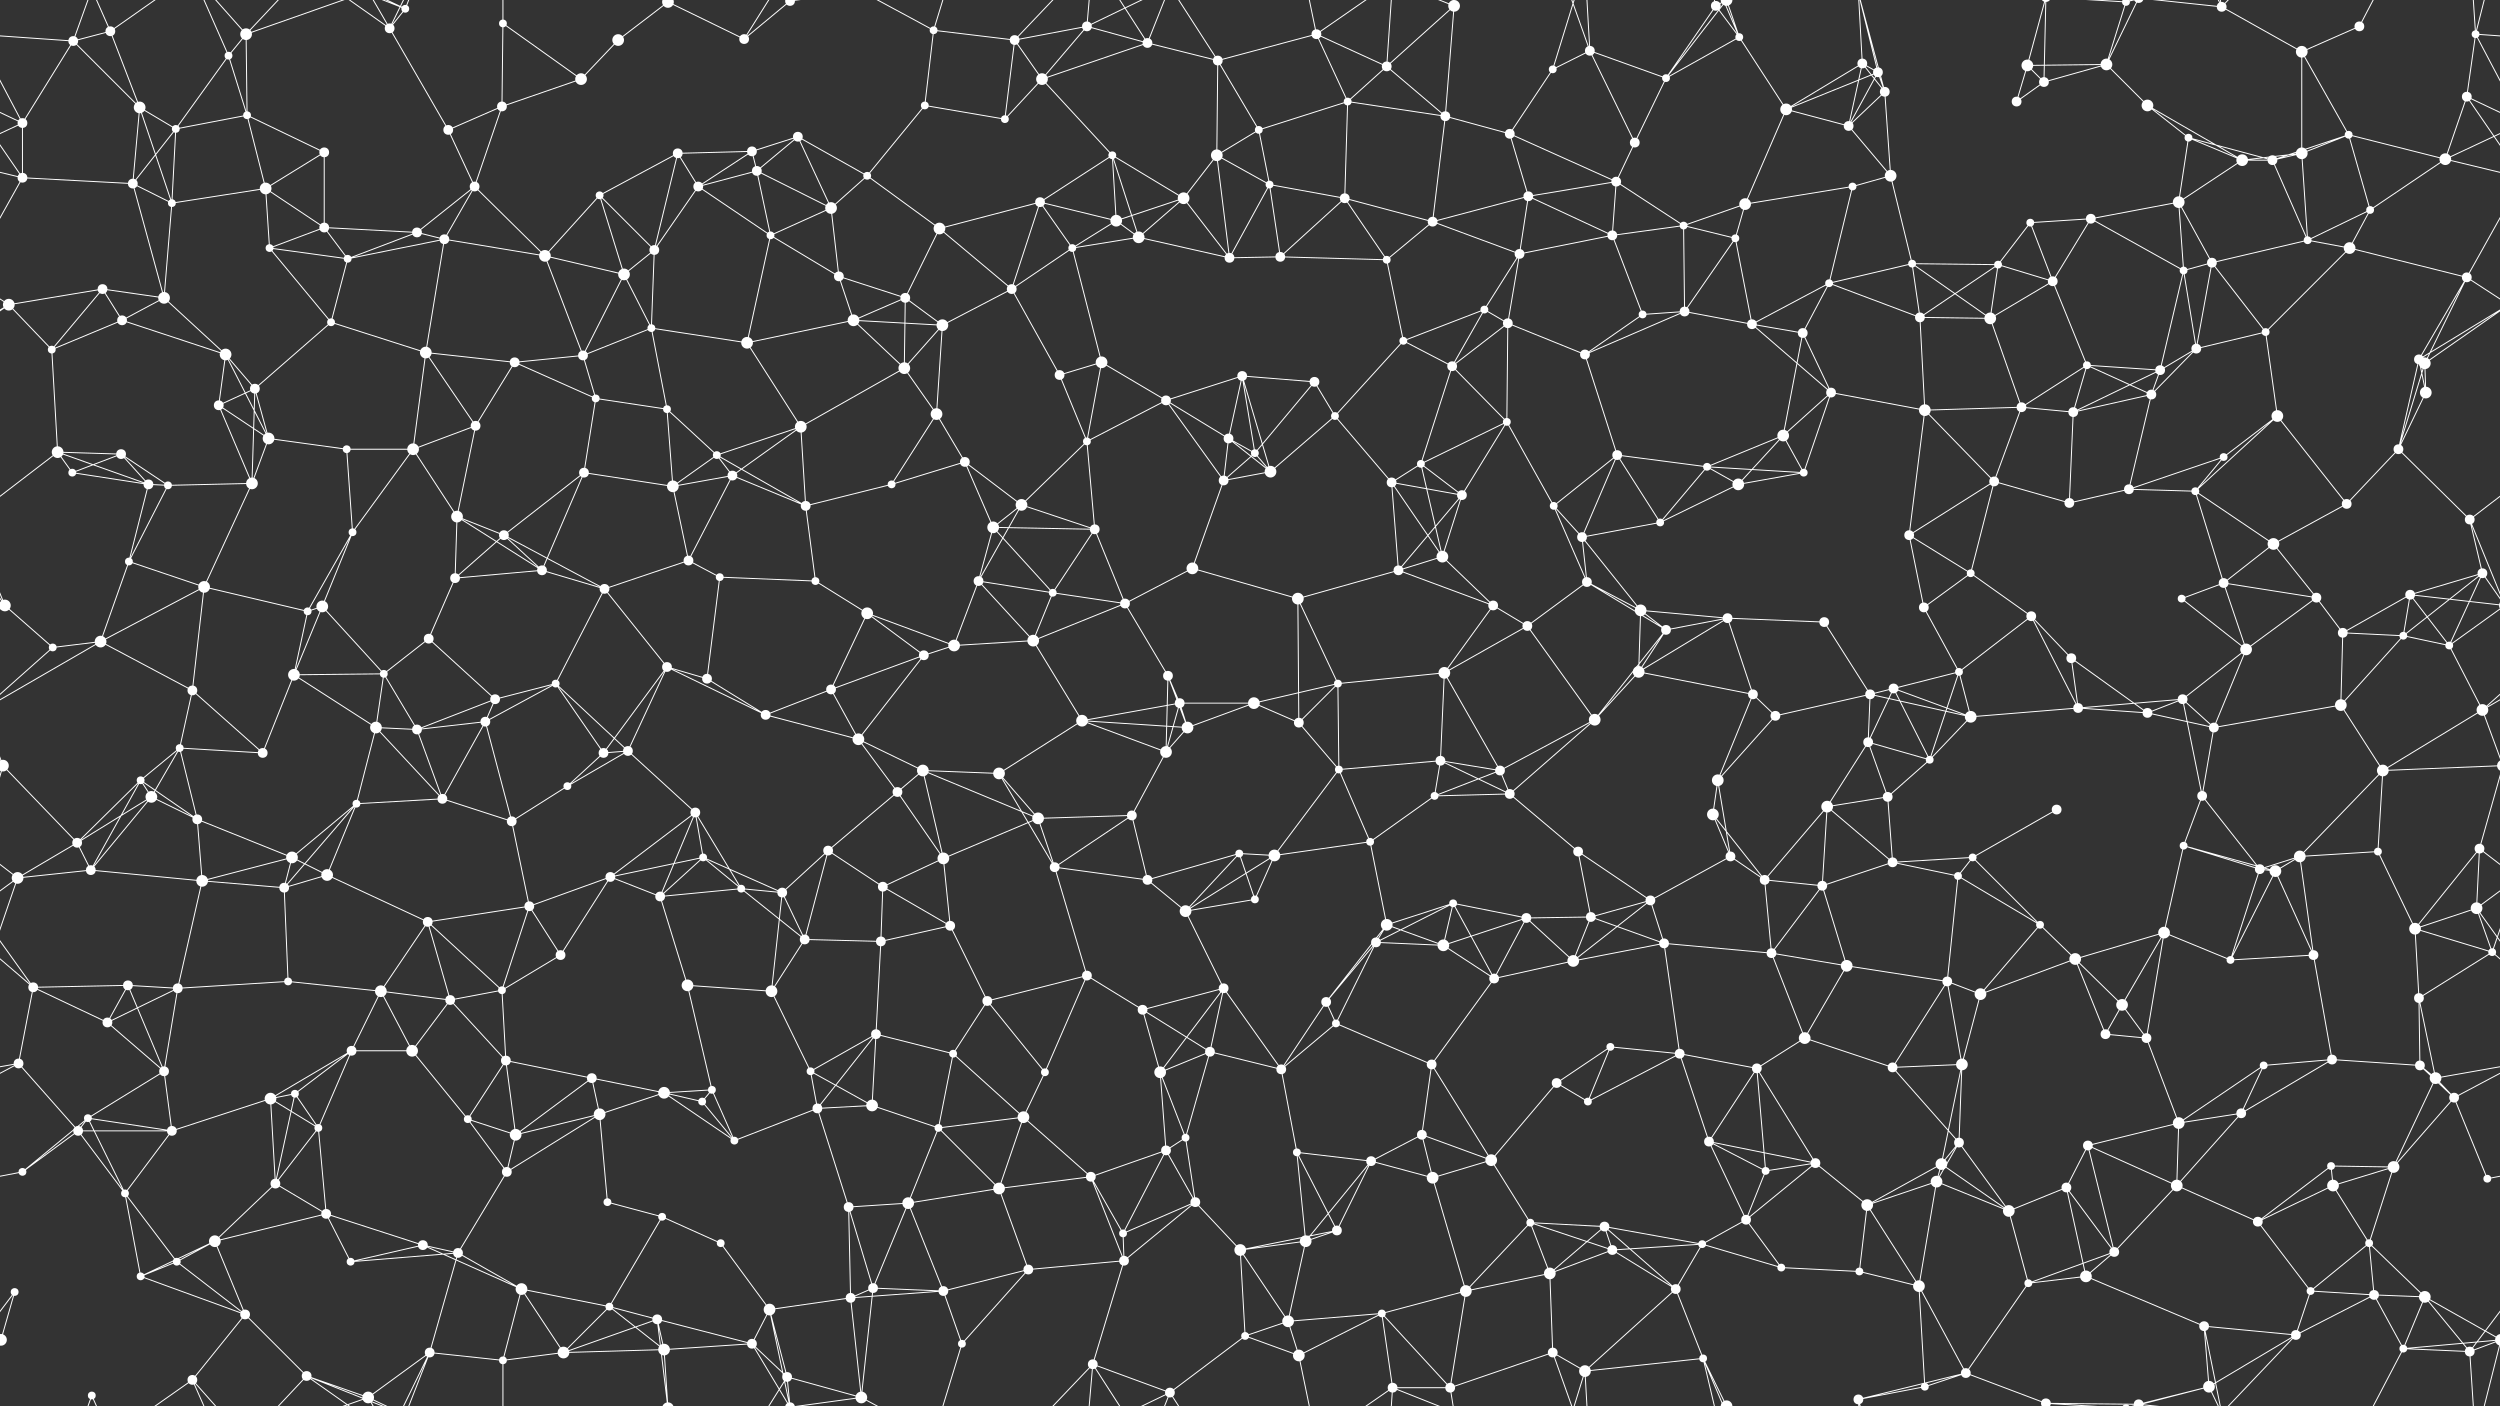 <svg xmlns="http://www.w3.org/2000/svg" width="2560" height="1440" fill="#fff"><rect width="100%" height="100%" fill="#333333" stroke="none"/><circle cx="75" cy="42" r="5"/><circle cx="113" cy="32" r="5"/><circle cx="234" cy="57" r="4"/><circle cx="252" cy="35" r="6"/><circle cx="399" cy="29" r="5"/><circle cx="415" cy="9" r="4"/><circle cx="515" cy="24" r="4"/><circle cx="633" cy="41" r="6"/><circle cx="684" cy="2" r="6"/><circle cx="684" cy="1442" r="6"/><circle cx="762" cy="40" r="5"/><circle cx="809" cy="1" r="5"/><circle cx="809" cy="1441" r="5"/><circle cx="956" cy="31" r="4"/><circle cx="1039" cy="41" r="5"/><circle cx="1113" cy="27" r="5"/><circle cx="1175" cy="44" r="5"/><circle cx="1247" cy="62" r="5"/><circle cx="1348" cy="35" r="5"/><circle cx="1420" cy="68" r="5"/><circle cx="1489" cy="6" r="6"/><circle cx="1489" cy="1446" r="6"/><circle cx="1590" cy="71" r="4"/><circle cx="1628" cy="52" r="5"/><circle cx="1757" cy="6" r="5"/><circle cx="1781" cy="38" r="4"/><circle cx="1907" cy="65" r="5"/><circle cx="1923" cy="74" r="5"/><circle cx="2076" cy="67" r="6"/><circle cx="2157" cy="66" r="6"/><circle cx="2177" cy="2" r="4"/><circle cx="2177" cy="1442" r="4"/><circle cx="2275" cy="7" r="5"/><circle cx="2357" cy="53" r="6"/><circle cx="2416" cy="27" r="5"/><circle cx="2535" cy="35" r="4"/><circle cx="23" cy="126" r="5"/><circle cx="143" cy="110" r="6"/><circle cx="180" cy="132" r="4"/><circle cx="253" cy="118" r="4"/><circle cx="332" cy="156" r="5"/><circle cx="459" cy="133" r="5"/><circle cx="514" cy="109" r="5"/><circle cx="595" cy="81" r="6"/><circle cx="694" cy="157" r="5"/><circle cx="770" cy="155" r="5"/><circle cx="817" cy="140" r="5"/><circle cx="947" cy="108" r="4"/><circle cx="1029" cy="122" r="4"/><circle cx="1067" cy="81" r="6"/><circle cx="1139" cy="159" r="4"/><circle cx="1246" cy="159" r="6"/><circle cx="1289" cy="133" r="4"/><circle cx="1380" cy="104" r="4"/><circle cx="1480" cy="119" r="5"/><circle cx="1546" cy="137" r="5"/><circle cx="1674" cy="146" r="5"/><circle cx="1706" cy="80" r="4"/><circle cx="1829" cy="112" r="6"/><circle cx="1893" cy="129" r="5"/><circle cx="1930" cy="94" r="5"/><circle cx="2065" cy="104" r="5"/><circle cx="2093" cy="84" r="5"/><circle cx="2199" cy="108" r="6"/><circle cx="2241" cy="141" r="4"/><circle cx="2357" cy="157" r="6"/><circle cx="2405" cy="138" r="4"/><circle cx="2526" cy="99" r="5"/><circle cx="23" cy="182" r="5"/><circle cx="136" cy="188" r="5"/><circle cx="176" cy="208" r="4"/><circle cx="272" cy="193" r="6"/><circle cx="332" cy="233" r="5"/><circle cx="427" cy="238" r="5"/><circle cx="486" cy="191" r="5"/><circle cx="614" cy="200" r="4"/><circle cx="715" cy="191" r="5"/><circle cx="775" cy="175" r="5"/><circle cx="851" cy="213" r="6"/><circle cx="888" cy="180" r="4"/><circle cx="962" cy="234" r="6"/><circle cx="1065" cy="207" r="5"/><circle cx="1143" cy="226" r="6"/><circle cx="1212" cy="203" r="6"/><circle cx="1300" cy="189" r="4"/><circle cx="1377" cy="203" r="5"/><circle cx="1467" cy="227" r="5"/><circle cx="1565" cy="201" r="5"/><circle cx="1655" cy="186" r="5"/><circle cx="1724" cy="231" r="4"/><circle cx="1787" cy="209" r="6"/><circle cx="1897" cy="191" r="4"/><circle cx="1936" cy="180" r="6"/><circle cx="2079" cy="228" r="4"/><circle cx="2141" cy="224" r="5"/><circle cx="2231" cy="207" r="6"/><circle cx="2296" cy="164" r="6"/><circle cx="2327" cy="164" r="5"/><circle cx="2427" cy="215" r="4"/><circle cx="2504" cy="163" r="6"/><circle cx="9" cy="312" r="6"/><circle cx="105" cy="296" r="5"/><circle cx="168" cy="305" r="6"/><circle cx="276" cy="254" r="4"/><circle cx="356" cy="265" r="4"/><circle cx="455" cy="245" r="5"/><circle cx="558" cy="262" r="6"/><circle cx="639" cy="281" r="6"/><circle cx="670" cy="256" r="5"/><circle cx="789" cy="241" r="4"/><circle cx="859" cy="283" r="5"/><circle cx="927" cy="305" r="5"/><circle cx="1036" cy="296" r="5"/><circle cx="1098" cy="254" r="4"/><circle cx="1166" cy="243" r="6"/><circle cx="1259" cy="264" r="5"/><circle cx="1311" cy="263" r="5"/><circle cx="1420" cy="266" r="4"/><circle cx="1520" cy="317" r="4"/><circle cx="1556" cy="260" r="5"/><circle cx="1651" cy="241" r="5"/><circle cx="1725" cy="319" r="5"/><circle cx="1777" cy="244" r="4"/><circle cx="1873" cy="290" r="4"/><circle cx="1958" cy="270" r="4"/><circle cx="2046" cy="271" r="4"/><circle cx="2102" cy="288" r="5"/><circle cx="2236" cy="277" r="4"/><circle cx="2265" cy="269" r="5"/><circle cx="2363" cy="246" r="4"/><circle cx="2406" cy="254" r="6"/><circle cx="2526" cy="284" r="5"/><circle cx="53" cy="358" r="4"/><circle cx="125" cy="328" r="5"/><circle cx="231" cy="363" r="6"/><circle cx="261" cy="398" r="5"/><circle cx="339" cy="330" r="4"/><circle cx="436" cy="361" r="6"/><circle cx="527" cy="371" r="5"/><circle cx="597" cy="364" r="5"/><circle cx="667" cy="336" r="4"/><circle cx="765" cy="351" r="6"/><circle cx="874" cy="328" r="6"/><circle cx="926" cy="377" r="6"/><circle cx="965" cy="333" r="6"/><circle cx="1085" cy="384" r="5"/><circle cx="1128" cy="371" r="6"/><circle cx="1272" cy="385" r="5"/><circle cx="1346" cy="391" r="5"/><circle cx="1437" cy="349" r="4"/><circle cx="1487" cy="375" r="5"/><circle cx="1544" cy="331" r="5"/><circle cx="1623" cy="363" r="5"/><circle cx="1682" cy="322" r="4"/><circle cx="1794" cy="332" r="5"/><circle cx="1846" cy="341" r="5"/><circle cx="1966" cy="325" r="5"/><circle cx="2038" cy="326" r="6"/><circle cx="2137" cy="374" r="4"/><circle cx="2212" cy="379" r="5"/><circle cx="2249" cy="357" r="5"/><circle cx="2320" cy="340" r="4"/><circle cx="2477" cy="368" r="5"/><circle cx="2483" cy="372" r="6"/><circle cx="59" cy="463" r="6"/><circle cx="124" cy="465" r="5"/><circle cx="224" cy="415" r="5"/><circle cx="275" cy="449" r="6"/><circle cx="355" cy="460" r="4"/><circle cx="423" cy="460" r="6"/><circle cx="487" cy="436" r="5"/><circle cx="610" cy="408" r="4"/><circle cx="683" cy="419" r="4"/><circle cx="734" cy="466" r="4"/><circle cx="820" cy="437" r="6"/><circle cx="959" cy="424" r="6"/><circle cx="988" cy="473" r="5"/><circle cx="1113" cy="452" r="4"/><circle cx="1194" cy="410" r="5"/><circle cx="1258" cy="449" r="5"/><circle cx="1285" cy="464" r="4"/><circle cx="1367" cy="426" r="4"/><circle cx="1455" cy="475" r="4"/><circle cx="1543" cy="432" r="4"/><circle cx="1656" cy="466" r="5"/><circle cx="1748" cy="478" r="4"/><circle cx="1826" cy="446" r="6"/><circle cx="1875" cy="402" r="5"/><circle cx="1971" cy="420" r="6"/><circle cx="2070" cy="417" r="5"/><circle cx="2123" cy="422" r="5"/><circle cx="2203" cy="404" r="5"/><circle cx="2277" cy="468" r="4"/><circle cx="2332" cy="426" r="6"/><circle cx="2456" cy="460" r="5"/><circle cx="2484" cy="402" r="6"/><circle cx="74" cy="484" r="4"/><circle cx="152" cy="496" r="5"/><circle cx="172" cy="497" r="4"/><circle cx="258" cy="495" r="6"/><circle cx="361" cy="545" r="4"/><circle cx="468" cy="529" r="6"/><circle cx="516" cy="548" r="5"/><circle cx="598" cy="484" r="5"/><circle cx="689" cy="498" r="6"/><circle cx="750" cy="487" r="5"/><circle cx="825" cy="518" r="5"/><circle cx="913" cy="496" r="4"/><circle cx="1017" cy="540" r="6"/><circle cx="1046" cy="517" r="6"/><circle cx="1121" cy="542" r="5"/><circle cx="1253" cy="492" r="5"/><circle cx="1301" cy="483" r="6"/><circle cx="1425" cy="494" r="5"/><circle cx="1497" cy="507" r="5"/><circle cx="1591" cy="518" r="4"/><circle cx="1620" cy="550" r="5"/><circle cx="1700" cy="535" r="4"/><circle cx="1780" cy="496" r="6"/><circle cx="1847" cy="484" r="4"/><circle cx="1955" cy="548" r="5"/><circle cx="2042" cy="493" r="5"/><circle cx="2119" cy="515" r="5"/><circle cx="2180" cy="501" r="5"/><circle cx="2248" cy="503" r="4"/><circle cx="2328" cy="557" r="6"/><circle cx="2403" cy="516" r="5"/><circle cx="2529" cy="532" r="5"/><circle cx="5" cy="620" r="6"/><circle cx="2565" cy="620" r="6"/><circle cx="132" cy="575" r="4"/><circle cx="209" cy="601" r="6"/><circle cx="315" cy="626" r="4"/><circle cx="330" cy="621" r="6"/><circle cx="466" cy="592" r="5"/><circle cx="555" cy="584" r="5"/><circle cx="619" cy="603" r="5"/><circle cx="705" cy="574" r="5"/><circle cx="737" cy="591" r="4"/><circle cx="835" cy="595" r="4"/><circle cx="888" cy="628" r="6"/><circle cx="1002" cy="595" r="5"/><circle cx="1078" cy="607" r="4"/><circle cx="1152" cy="618" r="5"/><circle cx="1221" cy="582" r="6"/><circle cx="1329" cy="613" r="6"/><circle cx="1432" cy="584" r="5"/><circle cx="1477" cy="570" r="6"/><circle cx="1529" cy="620" r="5"/><circle cx="1625" cy="596" r="5"/><circle cx="1680" cy="625" r="6"/><circle cx="1769" cy="633" r="5"/><circle cx="1868" cy="637" r="5"/><circle cx="1970" cy="622" r="5"/><circle cx="2018" cy="587" r="4"/><circle cx="2080" cy="631" r="5"/><circle cx="2234" cy="613" r="4"/><circle cx="2277" cy="597" r="5"/><circle cx="2372" cy="612" r="5"/><circle cx="2468" cy="609" r="5"/><circle cx="2542" cy="587" r="5"/><circle cx="54" cy="663" r="4"/><circle cx="103" cy="657" r="6"/><circle cx="197" cy="707" r="5"/><circle cx="301" cy="691" r="6"/><circle cx="393" cy="690" r="4"/><circle cx="439" cy="654" r="5"/><circle cx="507" cy="716" r="5"/><circle cx="569" cy="700" r="4"/><circle cx="683" cy="683" r="5"/><circle cx="724" cy="695" r="5"/><circle cx="851" cy="706" r="5"/><circle cx="946" cy="671" r="5"/><circle cx="977" cy="661" r="6"/><circle cx="1058" cy="656" r="6"/><circle cx="1196" cy="692" r="5"/><circle cx="1208" cy="720" r="5"/><circle cx="1284" cy="720" r="6"/><circle cx="1370" cy="700" r="4"/><circle cx="1479" cy="689" r="6"/><circle cx="1564" cy="641" r="5"/><circle cx="1678" cy="688" r="6"/><circle cx="1706" cy="645" r="5"/><circle cx="1795" cy="711" r="5"/><circle cx="1915" cy="711" r="5"/><circle cx="1939" cy="705" r="5"/><circle cx="2006" cy="688" r="4"/><circle cx="2121" cy="674" r="5"/><circle cx="2235" cy="716" r="5"/><circle cx="2300" cy="665" r="6"/><circle cx="2399" cy="648" r="5"/><circle cx="2461" cy="651" r="4"/><circle cx="2508" cy="661" r="4"/><circle cx="3" cy="784" r="6"/><circle cx="2563" cy="784" r="6"/><circle cx="144" cy="799" r="4"/><circle cx="184" cy="766" r="4"/><circle cx="269" cy="771" r="5"/><circle cx="385" cy="745" r="6"/><circle cx="427" cy="747" r="5"/><circle cx="497" cy="739" r="5"/><circle cx="618" cy="771" r="5"/><circle cx="643" cy="769" r="5"/><circle cx="784" cy="732" r="5"/><circle cx="879" cy="757" r="6"/><circle cx="945" cy="789" r="6"/><circle cx="1023" cy="792" r="6"/><circle cx="1108" cy="738" r="6"/><circle cx="1194" cy="770" r="6"/><circle cx="1216" cy="745" r="6"/><circle cx="1330" cy="740" r="5"/><circle cx="1371" cy="788" r="4"/><circle cx="1475" cy="779" r="5"/><circle cx="1536" cy="789" r="5"/><circle cx="1633" cy="737" r="6"/><circle cx="1759" cy="799" r="6"/><circle cx="1818" cy="733" r="5"/><circle cx="1913" cy="760" r="5"/><circle cx="1976" cy="778" r="4"/><circle cx="2018" cy="734" r="6"/><circle cx="2128" cy="725" r="5"/><circle cx="2199" cy="730" r="5"/><circle cx="2267" cy="745" r="5"/><circle cx="2397" cy="722" r="6"/><circle cx="2440" cy="789" r="6"/><circle cx="2542" cy="727" r="6"/><circle cx="79" cy="863" r="5"/><circle cx="155" cy="816" r="6"/><circle cx="202" cy="839" r="5"/><circle cx="299" cy="878" r="6"/><circle cx="365" cy="823" r="4"/><circle cx="453" cy="818" r="5"/><circle cx="524" cy="841" r="5"/><circle cx="581" cy="805" r="4"/><circle cx="712" cy="832" r="5"/><circle cx="720" cy="878" r="4"/><circle cx="848" cy="871" r="5"/><circle cx="919" cy="811" r="5"/><circle cx="966" cy="879" r="6"/><circle cx="1063" cy="838" r="6"/><circle cx="1159" cy="835" r="5"/><circle cx="1269" cy="874" r="4"/><circle cx="1305" cy="876" r="6"/><circle cx="1403" cy="862" r="4"/><circle cx="1469" cy="815" r="4"/><circle cx="1546" cy="813" r="5"/><circle cx="1616" cy="872" r="5"/><circle cx="1754" cy="834" r="6"/><circle cx="1772" cy="877" r="5"/><circle cx="1871" cy="826" r="6"/><circle cx="1933" cy="816" r="5"/><circle cx="2020" cy="878" r="4"/><circle cx="2106" cy="829" r="5"/><circle cx="2236" cy="866" r="4"/><circle cx="2255" cy="815" r="5"/><circle cx="2355" cy="877" r="6"/><circle cx="2435" cy="872" r="4"/><circle cx="2539" cy="869" r="5"/><circle cx="18" cy="899" r="6"/><circle cx="93" cy="891" r="5"/><circle cx="207" cy="902" r="6"/><circle cx="291" cy="909" r="5"/><circle cx="335" cy="896" r="6"/><circle cx="438" cy="944" r="5"/><circle cx="542" cy="928" r="5"/><circle cx="625" cy="898" r="5"/><circle cx="676" cy="918" r="5"/><circle cx="759" cy="910" r="4"/><circle cx="801" cy="914" r="5"/><circle cx="904" cy="908" r="5"/><circle cx="973" cy="948" r="5"/><circle cx="1080" cy="888" r="5"/><circle cx="1175" cy="901" r="5"/><circle cx="1214" cy="933" r="6"/><circle cx="1285" cy="921" r="4"/><circle cx="1420" cy="947" r="6"/><circle cx="1488" cy="925" r="4"/><circle cx="1563" cy="940" r="5"/><circle cx="1629" cy="939" r="5"/><circle cx="1690" cy="922" r="5"/><circle cx="1807" cy="901" r="5"/><circle cx="1866" cy="907" r="5"/><circle cx="1938" cy="883" r="5"/><circle cx="2005" cy="897" r="4"/><circle cx="2089" cy="947" r="4"/><circle cx="2216" cy="955" r="6"/><circle cx="2314" cy="890" r="5"/><circle cx="2330" cy="892" r="6"/><circle cx="2473" cy="951" r="6"/><circle cx="2536" cy="930" r="6"/><circle cx="34" cy="1011" r="5"/><circle cx="131" cy="1009" r="5"/><circle cx="182" cy="1012" r="5"/><circle cx="295" cy="1005" r="4"/><circle cx="390" cy="1015" r="6"/><circle cx="461" cy="1024" r="5"/><circle cx="514" cy="1014" r="4"/><circle cx="574" cy="978" r="5"/><circle cx="704" cy="1009" r="6"/><circle cx="790" cy="1015" r="6"/><circle cx="824" cy="962" r="5"/><circle cx="902" cy="964" r="5"/><circle cx="1011" cy="1025" r="5"/><circle cx="1113" cy="999" r="5"/><circle cx="1170" cy="1034" r="5"/><circle cx="1253" cy="1012" r="5"/><circle cx="1358" cy="1026" r="5"/><circle cx="1409" cy="965" r="5"/><circle cx="1478" cy="968" r="6"/><circle cx="1530" cy="1002" r="5"/><circle cx="1611" cy="984" r="6"/><circle cx="1704" cy="966" r="5"/><circle cx="1814" cy="976" r="5"/><circle cx="1891" cy="989" r="6"/><circle cx="1994" cy="1005" r="5"/><circle cx="2028" cy="1018" r="6"/><circle cx="2125" cy="982" r="6"/><circle cx="2173" cy="1029" r="6"/><circle cx="2284" cy="983" r="4"/><circle cx="2369" cy="978" r="5"/><circle cx="2477" cy="1022" r="5"/><circle cx="2552" cy="975" r="4"/><circle cx="19" cy="1089" r="5"/><circle cx="110" cy="1047" r="5"/><circle cx="168" cy="1097" r="5"/><circle cx="302" cy="1120" r="4"/><circle cx="360" cy="1076" r="5"/><circle cx="422" cy="1076" r="6"/><circle cx="518" cy="1086" r="5"/><circle cx="606" cy="1104" r="5"/><circle cx="680" cy="1119" r="6"/><circle cx="729" cy="1116" r="4"/><circle cx="830" cy="1097" r="4"/><circle cx="897" cy="1059" r="5"/><circle cx="976" cy="1079" r="4"/><circle cx="1070" cy="1098" r="4"/><circle cx="1188" cy="1098" r="6"/><circle cx="1239" cy="1077" r="5"/><circle cx="1312" cy="1095" r="5"/><circle cx="1368" cy="1048" r="4"/><circle cx="1466" cy="1090" r="5"/><circle cx="1594" cy="1109" r="5"/><circle cx="1649" cy="1072" r="4"/><circle cx="1720" cy="1079" r="5"/><circle cx="1799" cy="1094" r="5"/><circle cx="1848" cy="1063" r="6"/><circle cx="1938" cy="1093" r="5"/><circle cx="2009" cy="1090" r="6"/><circle cx="2156" cy="1059" r="5"/><circle cx="2198" cy="1063" r="5"/><circle cx="2318" cy="1091" r="4"/><circle cx="2388" cy="1085" r="5"/><circle cx="2478" cy="1091" r="5"/><circle cx="2494" cy="1104" r="6"/><circle cx="80" cy="1158" r="5"/><circle cx="90" cy="1145" r="4"/><circle cx="176" cy="1158" r="5"/><circle cx="277" cy="1125" r="6"/><circle cx="326" cy="1155" r="4"/><circle cx="479" cy="1146" r="4"/><circle cx="528" cy="1162" r="6"/><circle cx="614" cy="1141" r="6"/><circle cx="719" cy="1128" r="4"/><circle cx="752" cy="1168" r="4"/><circle cx="837" cy="1135" r="5"/><circle cx="893" cy="1132" r="6"/><circle cx="961" cy="1155" r="4"/><circle cx="1048" cy="1144" r="6"/><circle cx="1194" cy="1178" r="5"/><circle cx="1214" cy="1165" r="4"/><circle cx="1328" cy="1180" r="4"/><circle cx="1404" cy="1189" r="5"/><circle cx="1456" cy="1162" r="5"/><circle cx="1527" cy="1188" r="6"/><circle cx="1626" cy="1128" r="4"/><circle cx="1750" cy="1169" r="5"/><circle cx="1808" cy="1199" r="4"/><circle cx="1859" cy="1191" r="5"/><circle cx="1988" cy="1192" r="6"/><circle cx="2006" cy="1170" r="5"/><circle cx="2138" cy="1173" r="5"/><circle cx="2231" cy="1150" r="6"/><circle cx="2295" cy="1140" r="5"/><circle cx="2387" cy="1194" r="4"/><circle cx="2451" cy="1195" r="6"/><circle cx="2513" cy="1124" r="5"/><circle cx="23" cy="1200" r="4"/><circle cx="128" cy="1222" r="4"/><circle cx="220" cy="1271" r="6"/><circle cx="282" cy="1212" r="5"/><circle cx="334" cy="1243" r="5"/><circle cx="433" cy="1275" r="5"/><circle cx="519" cy="1200" r="5"/><circle cx="622" cy="1231" r="4"/><circle cx="678" cy="1246" r="4"/><circle cx="738" cy="1273" r="4"/><circle cx="869" cy="1236" r="5"/><circle cx="930" cy="1232" r="6"/><circle cx="1023" cy="1217" r="6"/><circle cx="1117" cy="1205" r="5"/><circle cx="1150" cy="1263" r="4"/><circle cx="1224" cy="1231" r="5"/><circle cx="1337" cy="1271" r="6"/><circle cx="1369" cy="1260" r="5"/><circle cx="1467" cy="1206" r="6"/><circle cx="1567" cy="1252" r="4"/><circle cx="1643" cy="1256" r="5"/><circle cx="1743" cy="1274" r="4"/><circle cx="1788" cy="1249" r="5"/><circle cx="1912" cy="1234" r="6"/><circle cx="1983" cy="1210" r="6"/><circle cx="2057" cy="1240" r="6"/><circle cx="2116" cy="1216" r="5"/><circle cx="2229" cy="1214" r="6"/><circle cx="2312" cy="1251" r="5"/><circle cx="2389" cy="1214" r="6"/><circle cx="2426" cy="1273" r="4"/><circle cx="2547" cy="1207" r="4"/><circle cx="15" cy="1323" r="4"/><circle cx="144" cy="1307" r="4"/><circle cx="181" cy="1292" r="4"/><circle cx="251" cy="1346" r="5"/><circle cx="359" cy="1292" r="4"/><circle cx="469" cy="1283" r="5"/><circle cx="534" cy="1320" r="6"/><circle cx="624" cy="1338" r="4"/><circle cx="673" cy="1351" r="5"/><circle cx="788" cy="1341" r="6"/><circle cx="871" cy="1329" r="5"/><circle cx="894" cy="1319" r="5"/><circle cx="966" cy="1322" r="5"/><circle cx="1053" cy="1300" r="5"/><circle cx="1151" cy="1291" r="5"/><circle cx="1270" cy="1280" r="6"/><circle cx="1319" cy="1353" r="6"/><circle cx="1415" cy="1345" r="4"/><circle cx="1501" cy="1322" r="6"/><circle cx="1587" cy="1304" r="6"/><circle cx="1651" cy="1280" r="5"/><circle cx="1716" cy="1320" r="5"/><circle cx="1824" cy="1298" r="4"/><circle cx="1904" cy="1302" r="4"/><circle cx="1965" cy="1317" r="6"/><circle cx="2077" cy="1314" r="4"/><circle cx="2136" cy="1307" r="6"/><circle cx="2165" cy="1282" r="5"/><circle cx="2257" cy="1358" r="5"/><circle cx="2366" cy="1322" r="4"/><circle cx="2431" cy="1326" r="5"/><circle cx="2483" cy="1328" r="6"/><circle cx="1" cy="1372" r="6"/><circle cx="2561" cy="1372" r="6"/><circle cx="94" cy="1429" r="4"/><circle cx="197" cy="1413" r="5"/><circle cx="314" cy="1409" r="5"/><circle cx="377" cy="1431" r="6"/><circle cx="440" cy="1385" r="5"/><circle cx="515" cy="1393" r="4"/><circle cx="577" cy="1385" r="6"/><circle cx="680" cy="1382" r="6"/><circle cx="770" cy="1376" r="5"/><circle cx="806" cy="1410" r="5"/><circle cx="882" cy="1431" r="6"/><circle cx="985" cy="1376" r="4"/><circle cx="1119" cy="1397" r="5"/><circle cx="1198" cy="1426" r="5"/><circle cx="1275" cy="1368" r="4"/><circle cx="1330" cy="1388" r="6"/><circle cx="1426" cy="1421" r="5"/><circle cx="1485" cy="1421" r="5"/><circle cx="1590" cy="1385" r="5"/><circle cx="1623" cy="1404" r="6"/><circle cx="1744" cy="1391" r="4"/><circle cx="1768" cy="1440" r="6"/><circle cx="1768" cy="-0" r="6"/><circle cx="1903" cy="1433" r="5"/><circle cx="1971" cy="1420" r="4"/><circle cx="2013" cy="1406" r="5"/><circle cx="2095" cy="1437" r="5"/><circle cx="2095" cy="-3" r="5"/><circle cx="2190" cy="1438" r="5"/><circle cx="2190" cy="-2" r="5"/><circle cx="2262" cy="1420" r="6"/><circle cx="2351" cy="1367" r="5"/><circle cx="2461" cy="1381" r="4"/><circle cx="2529" cy="1384" r="5"/><path stroke="#fff" d="M75 42L113 32M75 42L-25 35M75 42L23 126M75 42L143 110M75 42L94 -11M2635 42L2535 35M75 1482L94 1429M113 32L143 110M113 32L94 -11M113 32L197 -27M113 1472L94 1429M113 1472L197 1413M234 57L252 35M234 57L180 132M234 57L253 118M234 57L197 -27M234 1497L197 1413M252 35L253 118M252 35L197 -27M252 35L314 -31M252 35L377 -9M252 1475L197 1413M252 1475L314 1409M252 1475L377 1431M399 29L415 9M399 29L459 133M399 29L314 -31M399 29L377 -9M399 29L440 -55M399 1469L314 1409M399 1469L377 1431M399 1469L440 1385M415 9L314 -31M415 9L377 -9M415 9L440 -55M415 1449L314 1409M415 1449L377 1431M415 1449L440 1385M515 24L514 109M515 24L595 81M515 24L515 -47M515 1464L515 1393M633 41L684 2M633 41L595 81M684 2L762 40M684 2L673 -89M684 2L680 -58M684 1442L673 1351M684 1442L680 1382M762 40L809 1M762 40L806 -30M762 1480L806 1410M809 1L788 -99M809 1L770 -64M809 1L806 -30M809 1L882 -9M809 1441L788 1341M809 1441L770 1376M809 1441L806 1410M809 1441L882 1431M956 31L1039 41M956 31L947 108M956 31L882 -9M956 31L985 -64M956 1471L882 1431M956 1471L985 1376M1039 41L1113 27M1039 41L1029 122M1039 41L1067 81M1039 41L1119 -43M1039 1481L1119 1397M1113 27L1175 44M1113 27L1067 81M1113 27L1119 -43M1113 27L1198 -14M1113 1467L1119 1397M1113 1467L1198 1426M1175 44L1247 62M1175 44L1067 81M1175 44L1119 -43M1175 44L1198 -14M1175 1484L1119 1397M1175 1484L1198 1426M1247 62L1348 35M1247 62L1246 159M1247 62L1289 133M1247 62L1198 -14M1247 1502L1198 1426M1348 35L1420 68M1348 35L1380 104M1348 35L1330 -52M1348 35L1426 -19M1348 1475L1330 1388M1348 1475L1426 1421M1420 68L1489 6M1420 68L1380 104M1420 68L1480 119M1420 68L1426 -19M1420 1508L1426 1421M1489 6L1480 119M1489 6L1426 -19M1489 6L1485 -19M1489 1446L1426 1421M1489 1446L1485 1421M1590 71L1628 52M1590 71L1546 137M1590 71L1623 -36M1590 1511L1623 1404M1628 52L1674 146M1628 52L1706 80M1628 52L1590 -55M1628 52L1623 -36M1628 1492L1590 1385M1628 1492L1623 1404M1757 6L1781 38M1757 6L1706 80M1757 6L1744 -49M1757 6L1768 -0M1757 1446L1744 1391M1757 1446L1768 1440M1781 38L1706 80M1781 38L1829 112M1781 38L1744 -49M1781 38L1768 -0M1781 1478L1744 1391M1781 1478L1768 1440M1907 65L1923 74M1907 65L1829 112M1907 65L1893 129M1907 65L1930 94M1907 65L1903 -7M1907 1505L1903 1433M1923 74L1829 112M1923 74L1893 129M1923 74L1930 94M1923 74L1903 -7M1923 1514L1903 1433M2076 67L2157 66M2076 67L2065 104M2076 67L2093 84M2076 67L2095 -3M2076 1507L2095 1437M2157 66L2177 2M2157 66L2093 84M2157 66L2199 108M2157 66L2190 -2M2157 1506L2190 1438M2177 2L2095 -3M2177 2L2190 -2M2177 2L2262 -20M2177 1442L2095 1437M2177 1442L2190 1438M2177 1442L2262 1420M2275 7L2357 53M2275 7L2257 -82M2275 7L2190 -2M2275 7L2262 -20M2275 7L2351 -73M2275 1447L2257 1358M2275 1447L2190 1438M2275 1447L2262 1420M2275 1447L2351 1367M2357 53L2416 27M2357 53L2357 157M2357 53L2405 138M2416 27L2461 -59M2416 1467L2461 1381M2535 35L2583 126M2535 35L2526 99M2535 35L2561 -68M2535 35L2529 -56M-25 35L23 126M-25 35L1 -68M-25 1475L1 1372M2535 1475L2561 1372M2535 1475L2529 1384M23 126L-34 99M23 126L23 182M23 126L-56 163M2583 126L2526 99M2583 126L2504 163M143 110L180 132M143 110L136 188M143 110L176 208M180 132L253 118M180 132L136 188M180 132L176 208M253 118L332 156M253 118L272 193M332 156L272 193M332 156L332 233M459 133L514 109M459 133L486 191M514 109L595 81M514 109L486 191M694 157L770 155M694 157L614 200M694 157L715 191M694 157L670 256M770 155L817 140M770 155L715 191M770 155L775 175M817 140L775 175M817 140L851 213M817 140L888 180M947 108L1029 122M947 108L888 180M1029 122L1067 81M1067 81L1139 159M1139 159L1065 207M1139 159L1143 226M1139 159L1212 203M1139 159L1166 243M1246 159L1289 133M1246 159L1212 203M1246 159L1300 189M1246 159L1259 264M1289 133L1380 104M1289 133L1300 189M1380 104L1480 119M1380 104L1377 203M1480 119L1546 137M1480 119L1467 227M1546 137L1565 201M1546 137L1655 186M1674 146L1706 80M1674 146L1655 186M1706 80L1768 -0M1706 1520L1768 1440M1829 112L1893 129M1829 112L1787 209M1893 129L1930 94M1893 129L1936 180M1930 94L1936 180M1930 94L1903 -7M1930 1534L1903 1433M2065 104L2093 84M2093 84L2095 -3M2093 1524L2095 1437M2199 108L2241 141M2199 108L2296 164M2241 141L2231 207M2241 141L2296 164M2241 141L2327 164M2357 157L2405 138M2357 157L2296 164M2357 157L2327 164M2357 157L2363 246M2405 138L2327 164M2405 138L2427 215M2405 138L2504 163M2526 99L2583 182M2526 99L2504 163M-34 99L23 182M23 182L136 188M23 182L-56 163M23 182L-34 284M2583 182L2504 163M2583 182L2526 284M136 188L176 208M136 188L168 305M176 208L272 193M176 208L168 305M272 193L332 233M272 193L276 254M332 233L427 238M332 233L276 254M332 233L356 265M427 238L486 191M427 238L356 265M427 238L455 245M486 191L455 245M486 191L558 262M614 200L558 262M614 200L639 281M614 200L670 256M715 191L775 175M715 191L670 256M715 191L789 241M775 175L851 213M775 175L789 241M851 213L888 180M851 213L789 241M851 213L859 283M888 180L962 234M962 234L1065 207M962 234L927 305M962 234L1036 296M1065 207L1143 226M1065 207L1036 296M1065 207L1098 254M1143 226L1212 203M1143 226L1098 254M1143 226L1166 243M1212 203L1166 243M1212 203L1259 264M1300 189L1377 203M1300 189L1259 264M1300 189L1311 263M1377 203L1467 227M1377 203L1311 263M1377 203L1420 266M1467 227L1565 201M1467 227L1420 266M1467 227L1556 260M1565 201L1655 186M1565 201L1556 260M1565 201L1651 241M1655 186L1724 231M1655 186L1651 241M1724 231L1787 209M1724 231L1651 241M1724 231L1725 319M1724 231L1777 244M1787 209L1897 191M1787 209L1777 244M1897 191L1936 180M1897 191L1873 290M1936 180L1958 270M2079 228L2141 224M2079 228L2046 271M2079 228L2102 288M2141 224L2231 207M2141 224L2102 288M2141 224L2236 277M2231 207L2296 164M2231 207L2236 277M2231 207L2265 269M2296 164L2327 164M2327 164L2363 246M2427 215L2504 163M2427 215L2363 246M2427 215L2406 254M9 312L105 296M9 312L-34 284M9 312L53 358M9 312L-83 368M9 312L-77 372M2569 312L2526 284M2569 312L2477 368M2569 312L2483 372M105 296L168 305M105 296L53 358M105 296L125 328M168 305L125 328M168 305L231 363M276 254L356 265M276 254L339 330M356 265L455 245M356 265L339 330M455 245L558 262M455 245L436 361M558 262L639 281M558 262L597 364M639 281L670 256M639 281L597 364M639 281L667 336M670 256L667 336M789 241L859 283M789 241L765 351M859 283L927 305M859 283L874 328M927 305L874 328M927 305L926 377M927 305L965 333M1036 296L1098 254M1036 296L965 333M1036 296L1085 384M1098 254L1166 243M1098 254L1128 371M1166 243L1259 264M1259 264L1311 263M1311 263L1420 266M1420 266L1437 349M1520 317L1556 260M1520 317L1437 349M1520 317L1487 375M1520 317L1544 331M1556 260L1651 241M1556 260L1544 331M1651 241L1682 322M1725 319L1777 244M1725 319L1623 363M1725 319L1682 322M1725 319L1794 332M1777 244L1794 332M1873 290L1958 270M1873 290L1794 332M1873 290L1846 341M1873 290L1966 325M1958 270L2046 271M1958 270L1966 325M1958 270L2038 326M2046 271L2102 288M2046 271L1966 325M2046 271L2038 326M2102 288L2038 326M2102 288L2137 374M2236 277L2265 269M2236 277L2212 379M2236 277L2249 357M2265 269L2363 246M2265 269L2249 357M2265 269L2320 340M2363 246L2406 254M2406 254L2526 284M2406 254L2320 340M2526 284L2477 368M2526 284L2483 372M53 358L125 328M53 358L59 463M125 328L231 363M231 363L261 398M231 363L224 415M231 363L275 449M261 398L339 330M261 398L224 415M261 398L275 449M261 398L258 495M339 330L436 361M436 361L527 371M436 361L423 460M436 361L487 436M527 371L597 364M527 371L487 436M527 371L610 408M597 364L667 336M597 364L610 408M667 336L765 351M667 336L683 419M765 351L874 328M765 351L820 437M874 328L926 377M874 328L965 333M926 377L965 333M926 377L820 437M926 377L959 424M965 333L959 424M1085 384L1128 371M1085 384L1113 452M1128 371L1113 452M1128 371L1194 410M1272 385L1346 391M1272 385L1194 410M1272 385L1258 449M1272 385L1285 464M1272 385L1301 483M1346 391L1285 464M1346 391L1367 426M1437 349L1487 375M1437 349L1367 426M1487 375L1544 331M1487 375L1455 475M1487 375L1543 432M1544 331L1623 363M1544 331L1543 432M1623 363L1682 322M1623 363L1656 466M1794 332L1846 341M1794 332L1875 402M1846 341L1826 446M1846 341L1875 402M1966 325L2038 326M1966 325L1971 420M2038 326L2070 417M2137 374L2212 379M2137 374L2070 417M2137 374L2123 422M2137 374L2203 404M2212 379L2249 357M2212 379L2123 422M2212 379L2203 404M2249 357L2320 340M2249 357L2203 404M2320 340L2332 426M2477 368L2483 372M2477 368L2456 460M2477 368L2484 402M2483 372L2456 460M2483 372L2484 402M59 463L124 465M59 463L74 484M59 463L152 496M59 463L-31 532M2619 463L2529 532M124 465L74 484M124 465L152 496M124 465L172 497M224 415L275 449M224 415L258 495M275 449L355 460M275 449L258 495M355 460L423 460M355 460L361 545M423 460L487 436M423 460L361 545M423 460L468 529M487 436L468 529M610 408L683 419M610 408L598 484M683 419L734 466M683 419L689 498M734 466L820 437M734 466L689 498M734 466L750 487M734 466L825 518M820 437L750 487M820 437L825 518M959 424L988 473M959 424L913 496M988 473L913 496M988 473L1017 540M988 473L1046 517M1113 452L1194 410M1113 452L1046 517M1113 452L1121 542M1194 410L1258 449M1194 410L1253 492M1258 449L1285 464M1258 449L1253 492M1258 449L1301 483M1285 464L1253 492M1285 464L1301 483M1367 426L1301 483M1367 426L1425 494M1455 475L1543 432M1455 475L1425 494M1455 475L1497 507M1455 475L1477 570M1543 432L1497 507M1543 432L1591 518M1656 466L1748 478M1656 466L1591 518M1656 466L1620 550M1656 466L1700 535M1748 478L1826 446M1748 478L1700 535M1748 478L1780 496M1748 478L1847 484M1826 446L1875 402M1826 446L1780 496M1826 446L1847 484M1875 402L1971 420M1875 402L1847 484M1971 420L2070 417M1971 420L1955 548M1971 420L2042 493M2070 417L2123 422M2070 417L2042 493M2123 422L2203 404M2123 422L2119 515M2203 404L2180 501M2277 468L2332 426M2277 468L2180 501M2277 468L2248 503M2332 426L2248 503M2332 426L2403 516M2456 460L2484 402M2456 460L2403 516M2456 460L2529 532M74 484L152 496M152 496L172 497M152 496L132 575M172 497L258 495M172 497L132 575M258 495L209 601M361 545L315 626M361 545L330 621M468 529L516 548M468 529L466 592M468 529L555 584M516 548L598 484M516 548L466 592M516 548L555 584M516 548L619 603M598 484L689 498M598 484L555 584M689 498L750 487M689 498L705 574M750 487L825 518M750 487L705 574M825 518L913 496M825 518L835 595M1017 540L1046 517M1017 540L1121 542M1017 540L1002 595M1017 540L1078 607M1046 517L1121 542M1046 517L1002 595M1121 542L1078 607M1121 542L1152 618M1253 492L1301 483M1253 492L1221 582M1425 494L1497 507M1425 494L1432 584M1425 494L1477 570M1497 507L1432 584M1497 507L1477 570M1591 518L1620 550M1591 518L1625 596M1620 550L1700 535M1620 550L1625 596M1620 550L1680 625M1700 535L1780 496M1780 496L1847 484M1955 548L2042 493M1955 548L1970 622M1955 548L2018 587M2042 493L2119 515M2042 493L2018 587M2119 515L2180 501M2180 501L2248 503M2248 503L2328 557M2248 503L2277 597M2328 557L2403 516M2328 557L2277 597M2328 557L2372 612M2529 532L2565 620M2529 532L2542 587M-31 532L5 620M5 620L-92 609M5 620L-18 587M5 620L54 663M5 620L-52 661M2565 620L2468 609M2565 620L2542 587M2565 620L2508 661M132 575L209 601M132 575L103 657M209 601L315 626M209 601L103 657M209 601L197 707M315 626L330 621M315 626L301 691M330 621L301 691M330 621L393 690M466 592L555 584M466 592L439 654M555 584L619 603M619 603L705 574M619 603L569 700M619 603L683 683M705 574L737 591M737 591L835 595M737 591L724 695M835 595L888 628M888 628L851 706M888 628L946 671M888 628L977 661M1002 595L1078 607M1002 595L977 661M1002 595L1058 656M1078 607L1152 618M1078 607L1058 656M1152 618L1221 582M1152 618L1058 656M1152 618L1196 692M1221 582L1329 613M1329 613L1432 584M1329 613L1370 700M1329 613L1330 740M1432 584L1477 570M1432 584L1529 620M1477 570L1529 620M1529 620L1479 689M1529 620L1564 641M1625 596L1680 625M1625 596L1564 641M1625 596L1706 645M1680 625L1769 633M1680 625L1678 688M1680 625L1706 645M1769 633L1868 637M1769 633L1678 688M1769 633L1706 645M1769 633L1795 711M1868 637L1915 711M1970 622L2018 587M1970 622L2006 688M2018 587L2080 631M2080 631L2006 688M2080 631L2121 674M2080 631L2128 725M2234 613L2277 597M2234 613L2300 665M2277 597L2372 612M2277 597L2300 665M2372 612L2300 665M2372 612L2399 648M2468 609L2542 587M2468 609L2399 648M2468 609L2461 651M2468 609L2508 661M2542 587L2461 651M2542 587L2508 661M54 663L103 657M54 663L-18 727M2614 663L2542 727M103 657L197 707M103 657L-18 727M2663 657L2542 727M197 707L184 766M197 707L269 771M301 691L393 690M301 691L269 771M301 691L385 745M393 690L439 654M393 690L385 745M393 690L427 747M439 654L507 716M507 716L569 700M507 716L427 747M507 716L497 739M569 700L497 739M569 700L618 771M569 700L643 769M683 683L724 695M683 683L618 771M683 683L643 769M683 683L784 732M724 695L784 732M851 706L946 671M851 706L784 732M851 706L879 757M946 671L977 661M946 671L879 757M977 661L1058 656M1058 656L1108 738M1196 692L1208 720M1196 692L1194 770M1196 692L1216 745M1208 720L1284 720M1208 720L1108 738M1208 720L1194 770M1208 720L1216 745M1284 720L1370 700M1284 720L1216 745M1284 720L1330 740M1370 700L1479 689M1370 700L1330 740M1370 700L1371 788M1479 689L1564 641M1479 689L1475 779M1479 689L1536 789M1564 641L1633 737M1678 688L1706 645M1678 688L1795 711M1678 688L1633 737M1706 645L1633 737M1795 711L1759 799M1795 711L1818 733M1915 711L1939 705M1915 711L1818 733M1915 711L1913 760M1915 711L2018 734M1939 705L2006 688M1939 705L1913 760M1939 705L1976 778M1939 705L2018 734M2006 688L1976 778M2006 688L2018 734M2121 674L2128 725M2121 674L2199 730M2235 716L2300 665M2235 716L2128 725M2235 716L2199 730M2235 716L2267 745M2235 716L2255 815M2300 665L2267 745M2399 648L2461 651M2399 648L2397 722M2461 651L2508 661M2461 651L2397 722M2508 661L2542 727M3 784L-120 789M3 784L-18 727M3 784L79 863M3 784L-21 869M2563 784L2440 789M2563 784L2542 727M2563 784L2539 869M144 799L184 766M144 799L79 863M144 799L155 816M144 799L202 839M144 799L93 891M184 766L269 771M184 766L155 816M184 766L202 839M385 745L427 747M385 745L365 823M385 745L453 818M427 747L497 739M427 747L453 818M497 739L453 818M497 739L524 841M618 771L643 769M618 771L581 805M643 769L581 805M643 769L712 832M784 732L879 757M879 757L945 789M879 757L919 811M945 789L1023 792M945 789L919 811M945 789L966 879M945 789L1063 838M1023 792L1108 738M1023 792L1063 838M1023 792L1080 888M1108 738L1194 770M1108 738L1216 745M1194 770L1216 745M1194 770L1159 835M1330 740L1371 788M1371 788L1475 779M1371 788L1305 876M1371 788L1403 862M1475 779L1536 789M1475 779L1469 815M1475 779L1546 813M1536 789L1633 737M1536 789L1469 815M1536 789L1546 813M1633 737L1546 813M1759 799L1818 733M1759 799L1754 834M1759 799L1772 877M1913 760L1976 778M1913 760L1871 826M1913 760L1933 816M1976 778L2018 734M1976 778L1933 816M2018 734L2128 725M2128 725L2199 730M2199 730L2267 745M2267 745L2397 722M2267 745L2255 815M2397 722L2440 789M2440 789L2542 727M2440 789L2355 877M2440 789L2435 872M79 863L155 816M79 863L18 899M79 863L93 891M155 816L202 839M155 816L93 891M202 839L299 878M202 839L207 902M299 878L365 823M299 878L207 902M299 878L291 909M299 878L335 896M365 823L453 818M365 823L291 909M365 823L335 896M453 818L524 841M524 841L581 805M524 841L542 928M712 832L720 878M712 832L625 898M712 832L676 918M712 832L759 910M720 878L625 898M720 878L676 918M720 878L759 910M720 878L801 914M848 871L919 811M848 871L801 914M848 871L904 908M848 871L824 962M919 811L966 879M966 879L1063 838M966 879L904 908M966 879L973 948M1063 838L1159 835M1063 838L1080 888M1159 835L1080 888M1159 835L1175 901M1269 874L1305 876M1269 874L1175 901M1269 874L1214 933M1269 874L1285 921M1305 876L1403 862M1305 876L1214 933M1305 876L1285 921M1403 862L1469 815M1403 862L1420 947M1469 815L1546 813M1546 813L1616 872M1616 872L1629 939M1616 872L1690 922M1754 834L1772 877M1754 834L1807 901M1772 877L1690 922M1772 877L1807 901M1871 826L1933 816M1871 826L1807 901M1871 826L1866 907M1871 826L1938 883M1933 816L1938 883M2020 878L2106 829M2020 878L1938 883M2020 878L2005 897M2020 878L2089 947M2236 866L2255 815M2236 866L2216 955M2236 866L2314 890M2236 866L2330 892M2255 815L2314 890M2355 877L2435 872M2355 877L2314 890M2355 877L2330 892M2355 877L2369 978M2435 872L2473 951M2539 869L2578 899M2539 869L2473 951M2539 869L2536 930M-21 869L18 899M18 899L93 891M18 899L-24 930M18 899L-8 975M2578 899L2536 930M2578 899L2552 975M93 891L207 902M207 902L291 909M207 902L182 1012M291 909L335 896M291 909L295 1005M335 896L438 944M438 944L542 928M438 944L390 1015M438 944L461 1024M438 944L514 1014M542 928L625 898M542 928L514 1014M542 928L574 978M625 898L676 918M625 898L574 978M676 918L759 910M676 918L704 1009M759 910L801 914M759 910L824 962M801 914L790 1015M801 914L824 962M904 908L973 948M904 908L902 964M973 948L902 964M973 948L1011 1025M1080 888L1175 901M1080 888L1113 999M1175 901L1214 933M1214 933L1285 921M1214 933L1253 1012M1420 947L1488 925M1420 947L1358 1026M1420 947L1409 965M1420 947L1478 968M1488 925L1563 940M1488 925L1409 965M1488 925L1478 968M1488 925L1530 1002M1563 940L1629 939M1563 940L1478 968M1563 940L1530 1002M1563 940L1611 984M1629 939L1690 922M1629 939L1611 984M1629 939L1704 966M1690 922L1611 984M1690 922L1704 966M1807 901L1866 907M1807 901L1814 976M1866 907L1938 883M1866 907L1814 976M1866 907L1891 989M1938 883L2005 897M2005 897L2089 947M2005 897L1994 1005M2089 947L2028 1018M2089 947L2125 982M2216 955L2125 982M2216 955L2173 1029M2216 955L2284 983M2216 955L2198 1063M2314 890L2330 892M2314 890L2284 983M2330 892L2284 983M2330 892L2369 978M2473 951L2536 930M2473 951L2477 1022M2473 951L2552 975M2536 930L2594 1011M2536 930L2552 975M-24 930L34 1011M34 1011L131 1009M34 1011L-8 975M34 1011L19 1089M34 1011L110 1047M2594 1011L2552 975M131 1009L182 1012M131 1009L110 1047M131 1009L168 1097M182 1012L295 1005M182 1012L110 1047M182 1012L168 1097M295 1005L390 1015M390 1015L461 1024M390 1015L360 1076M390 1015L422 1076M461 1024L514 1014M461 1024L422 1076M461 1024L518 1086M514 1014L574 978M514 1014L518 1086M704 1009L790 1015M704 1009L729 1116M790 1015L824 962M790 1015L830 1097M824 962L902 964M902 964L897 1059M1011 1025L1113 999M1011 1025L976 1079M1011 1025L1070 1098M1113 999L1170 1034M1113 999L1070 1098M1170 1034L1253 1012M1170 1034L1188 1098M1170 1034L1239 1077M1253 1012L1188 1098M1253 1012L1239 1077M1253 1012L1312 1095M1358 1026L1409 965M1358 1026L1312 1095M1358 1026L1368 1048M1409 965L1478 968M1409 965L1368 1048M1478 968L1530 1002M1530 1002L1611 984M1530 1002L1466 1090M1611 984L1704 966M1704 966L1814 976M1704 966L1720 1079M1814 976L1891 989M1814 976L1848 1063M1891 989L1994 1005M1891 989L1848 1063M1994 1005L2028 1018M1994 1005L1938 1093M1994 1005L2009 1090M2028 1018L2125 982M2028 1018L2009 1090M2125 982L2173 1029M2125 982L2156 1059M2173 1029L2156 1059M2173 1029L2198 1063M2284 983L2369 978M2369 978L2388 1085M2477 1022L2552 975M2477 1022L2478 1091M2477 1022L2494 1104M19 1089L-66 1104M19 1089L80 1158M19 1089L-47 1124M2579 1089L2494 1104M2579 1089L2513 1124M110 1047L168 1097M168 1097L90 1145M168 1097L176 1158M302 1120L360 1076M302 1120L277 1125M302 1120L326 1155M302 1120L282 1212M360 1076L422 1076M360 1076L277 1125M360 1076L326 1155M422 1076L479 1146M518 1086L606 1104M518 1086L479 1146M518 1086L528 1162M606 1104L680 1119M606 1104L528 1162M606 1104L614 1141M680 1119L729 1116M680 1119L614 1141M680 1119L719 1128M680 1119L752 1168M729 1116L719 1128M729 1116L752 1168M830 1097L897 1059M830 1097L837 1135M830 1097L893 1132M897 1059L976 1079M897 1059L837 1135M897 1059L893 1132M976 1079L961 1155M976 1079L1048 1144M1070 1098L1048 1144M1188 1098L1239 1077M1188 1098L1194 1178M1188 1098L1214 1165M1239 1077L1312 1095M1239 1077L1214 1165M1312 1095L1368 1048M1312 1095L1328 1180M1368 1048L1466 1090M1466 1090L1456 1162M1466 1090L1527 1188M1594 1109L1649 1072M1594 1109L1527 1188M1594 1109L1626 1128M1649 1072L1720 1079M1649 1072L1626 1128M1720 1079L1799 1094M1720 1079L1626 1128M1720 1079L1750 1169M1799 1094L1848 1063M1799 1094L1750 1169M1799 1094L1808 1199M1799 1094L1859 1191M1848 1063L1938 1093M1938 1093L2009 1090M1938 1093L2006 1170M2009 1090L1988 1192M2009 1090L2006 1170M2156 1059L2198 1063M2198 1063L2231 1150M2318 1091L2388 1085M2318 1091L2231 1150M2318 1091L2295 1140M2388 1085L2478 1091M2388 1085L2295 1140M2478 1091L2494 1104M2478 1091L2513 1124M2494 1104L2451 1195M2494 1104L2513 1124M80 1158L90 1145M80 1158L176 1158M80 1158L23 1200M80 1158L128 1222M90 1145L176 1158M90 1145L23 1200M90 1145L128 1222M176 1158L277 1125M176 1158L128 1222M277 1125L326 1155M277 1125L282 1212M326 1155L282 1212M326 1155L334 1243M479 1146L528 1162M479 1146L519 1200M528 1162L614 1141M528 1162L519 1200M614 1141L519 1200M614 1141L622 1231M719 1128L752 1168M752 1168L837 1135M837 1135L893 1132M837 1135L869 1236M893 1132L961 1155M961 1155L1048 1144M961 1155L930 1232M961 1155L1023 1217M1048 1144L1023 1217M1048 1144L1117 1205M1194 1178L1214 1165M1194 1178L1117 1205M1194 1178L1150 1263M1194 1178L1224 1231M1214 1165L1224 1231M1328 1180L1404 1189M1328 1180L1337 1271M1328 1180L1369 1260M1404 1189L1456 1162M1404 1189L1337 1271M1404 1189L1369 1260M1404 1189L1467 1206M1456 1162L1527 1188M1456 1162L1467 1206M1527 1188L1467 1206M1527 1188L1567 1252M1750 1169L1808 1199M1750 1169L1859 1191M1750 1169L1788 1249M1808 1199L1859 1191M1808 1199L1788 1249M1859 1191L1788 1249M1859 1191L1912 1234M1988 1192L2006 1170M1988 1192L1912 1234M1988 1192L1983 1210M1988 1192L2057 1240M2006 1170L1983 1210M2006 1170L2057 1240M2138 1173L2231 1150M2138 1173L2116 1216M2138 1173L2229 1214M2138 1173L2165 1282M2231 1150L2295 1140M2231 1150L2229 1214M2295 1140L2229 1214M2387 1194L2451 1195M2387 1194L2312 1251M2387 1194L2389 1214M2451 1195L2513 1124M2451 1195L2389 1214M2451 1195L2426 1273M2513 1124L2547 1207M23 1200L-13 1207M2583 1200L2547 1207M128 1222L144 1307M128 1222L181 1292M220 1271L282 1212M220 1271L334 1243M220 1271L144 1307M220 1271L181 1292M220 1271L251 1346M282 1212L334 1243M334 1243L433 1275M334 1243L359 1292M433 1275L359 1292M433 1275L469 1283M433 1275L534 1320M519 1200L469 1283M622 1231L678 1246M678 1246L738 1273M678 1246L624 1338M738 1273L788 1341M869 1236L930 1232M869 1236L871 1329M869 1236L894 1319M930 1232L1023 1217M930 1232L894 1319M930 1232L966 1322M1023 1217L1117 1205M1023 1217L1053 1300M1117 1205L1150 1263M1117 1205L1151 1291M1150 1263L1224 1231M1150 1263L1151 1291M1224 1231L1151 1291M1224 1231L1270 1280M1337 1271L1369 1260M1337 1271L1270 1280M1337 1271L1319 1353M1369 1260L1270 1280M1467 1206L1501 1322M1567 1252L1643 1256M1567 1252L1501 1322M1567 1252L1587 1304M1567 1252L1651 1280M1643 1256L1743 1274M1643 1256L1587 1304M1643 1256L1651 1280M1643 1256L1716 1320M1743 1274L1788 1249M1743 1274L1651 1280M1743 1274L1716 1320M1743 1274L1824 1298M1788 1249L1824 1298M1912 1234L1983 1210M1912 1234L1904 1302M1912 1234L1965 1317M1983 1210L2057 1240M1983 1210L1965 1317M2057 1240L2116 1216M2057 1240L2077 1314M2116 1216L2136 1307M2116 1216L2165 1282M2229 1214L2312 1251M2229 1214L2165 1282M2312 1251L2389 1214M2312 1251L2366 1322M2389 1214L2426 1273M2426 1273L2366 1322M2426 1273L2431 1326M2426 1273L2483 1328M15 1323L1 1372M15 1323L-31 1384M2575 1323L2529 1384M144 1307L181 1292M144 1307L251 1346M181 1292L251 1346M251 1346L197 1413M251 1346L314 1409M359 1292L469 1283M469 1283L534 1320M469 1283L440 1385M534 1320L624 1338M534 1320L515 1393M534 1320L577 1385M624 1338L673 1351M624 1338L577 1385M624 1338L680 1382M673 1351L577 1385M673 1351L680 1382M673 1351L770 1376M788 1341L871 1329M788 1341L770 1376M788 1341L806 1410M871 1329L894 1319M871 1329L966 1322M871 1329L882 1431M894 1319L966 1322M894 1319L882 1431M966 1322L1053 1300M966 1322L985 1376M1053 1300L1151 1291M1053 1300L985 1376M1151 1291L1119 1397M1270 1280L1319 1353M1270 1280L1275 1368M1319 1353L1415 1345M1319 1353L1275 1368M1319 1353L1330 1388M1415 1345L1501 1322M1415 1345L1330 1388M1415 1345L1426 1421M1415 1345L1485 1421M1501 1322L1587 1304M1501 1322L1485 1421M1587 1304L1651 1280M1587 1304L1590 1385M1651 1280L1716 1320M1716 1320L1623 1404M1716 1320L1744 1391M1824 1298L1904 1302M1904 1302L1965 1317M1965 1317L1971 1420M1965 1317L2013 1406M2077 1314L2136 1307M2077 1314L2165 1282M2077 1314L2013 1406M2136 1307L2165 1282M2136 1307L2257 1358M2257 1358L2262 1420M2257 1358L2351 1367M2366 1322L2431 1326M2366 1322L2351 1367M2431 1326L2483 1328M2431 1326L2351 1367M2431 1326L2461 1381M2483 1328L2561 1372M2483 1328L2461 1381M2483 1328L2529 1384M-77 1328L1 1372M1 1372L-99 1381M1 1372L-31 1384M2561 1372L2461 1381M2561 1372L2529 1384M314 1409L377 1431M377 1431L440 1385M440 1385L515 1393M515 1393L577 1385M577 1385L680 1382M680 1382L770 1376M770 1376L806 1410M806 1410L882 1431M1119 1397L1198 1426M1198 1426L1275 1368M1275 1368L1330 1388M1426 1421L1485 1421M1485 1421L1590 1385M1590 1385L1623 1404M1623 1404L1744 1391M1744 1391L1768 1440M1903 1433L1971 1420M1903 1433L2013 1406M1971 1420L2013 1406M2013 1406L2095 1437M2095 1437L2190 1438M2190 1438L2262 1420M2262 1420L2351 1367M2461 1381L2529 1384"/></svg>